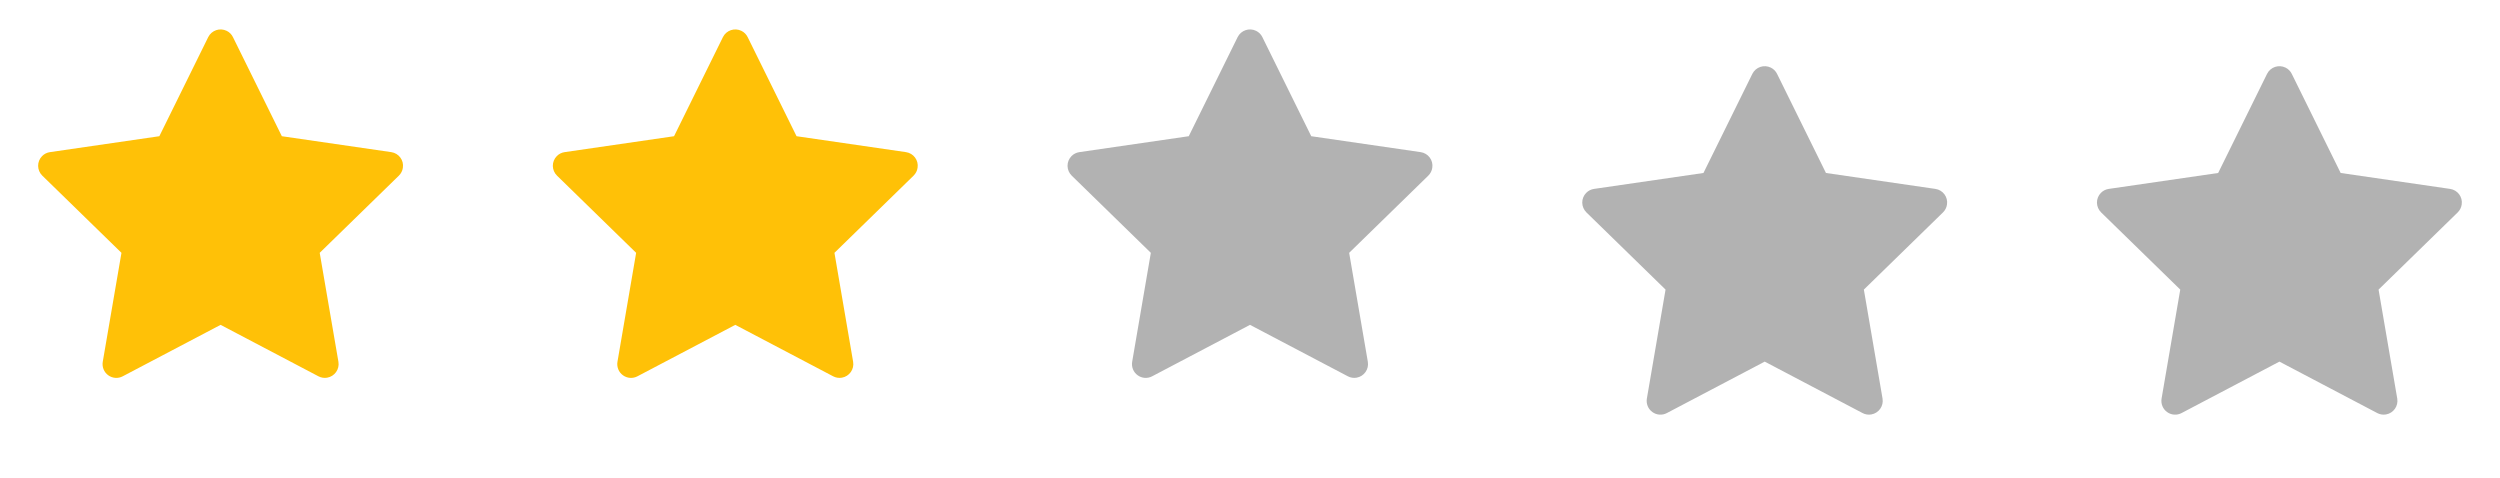 <svg width="68" height="13" viewBox="0 0 68 13" fill="none" xmlns="http://www.w3.org/2000/svg">
<path d="M10.642 4.138L7.666 3.705L6.336 1.009C6.3 0.935 6.24 0.875 6.166 0.839C5.981 0.748 5.756 0.824 5.664 1.009L4.334 3.705L1.358 4.138C1.276 4.15 1.201 4.188 1.144 4.247C1.074 4.318 1.036 4.414 1.037 4.514C1.039 4.613 1.079 4.708 1.151 4.778L3.304 6.877L2.795 9.84C2.783 9.909 2.791 9.98 2.817 10.045C2.843 10.11 2.887 10.166 2.944 10.207C3 10.248 3.067 10.273 3.137 10.278C3.207 10.283 3.277 10.268 3.339 10.235L6 8.836L8.661 10.235C8.734 10.274 8.818 10.287 8.899 10.273C9.103 10.238 9.24 10.044 9.205 9.84L8.696 6.877L10.849 4.778C10.908 4.72 10.947 4.645 10.958 4.563C10.99 4.358 10.847 4.168 10.642 4.138V4.138Z" fill="#FFC107"/>
<path d="M24.642 4.138L21.666 3.705L20.336 1.009C20.3 0.935 20.24 0.875 20.166 0.839C19.981 0.748 19.756 0.824 19.664 1.009L18.334 3.705L15.358 4.138C15.276 4.15 15.201 4.188 15.144 4.247C15.074 4.318 15.036 4.414 15.037 4.514C15.039 4.613 15.079 4.708 15.151 4.778L17.303 6.877L16.795 9.84C16.783 9.909 16.791 9.98 16.817 10.045C16.843 10.11 16.887 10.166 16.944 10.207C17 10.248 17.067 10.273 17.137 10.278C17.207 10.283 17.277 10.268 17.339 10.235L20 8.836L22.661 10.235C22.734 10.274 22.818 10.287 22.899 10.273C23.103 10.238 23.24 10.044 23.205 9.84L22.697 6.877L24.849 4.778C24.908 4.72 24.947 4.645 24.958 4.563C24.99 4.358 24.847 4.168 24.642 4.138V4.138Z" fill="#FFC107"/>
<path d="M38.642 4.138L35.666 3.705L34.336 1.009C34.3 0.935 34.24 0.875 34.166 0.839C33.981 0.748 33.756 0.824 33.664 1.009L32.334 3.705L29.358 4.138C29.276 4.15 29.201 4.188 29.144 4.247C29.074 4.318 29.036 4.414 29.037 4.514C29.039 4.613 29.079 4.708 29.151 4.778L31.303 6.877L30.795 9.84C30.783 9.909 30.791 9.98 30.817 10.045C30.843 10.11 30.887 10.166 30.944 10.207C31 10.248 31.067 10.273 31.137 10.278C31.207 10.283 31.277 10.268 31.339 10.235L34 8.836L36.661 10.235C36.734 10.274 36.818 10.287 36.899 10.273C37.103 10.238 37.24 10.044 37.205 9.84L36.697 6.877L38.849 4.778C38.908 4.72 38.947 4.645 38.958 4.563C38.99 4.358 38.847 4.168 38.642 4.138V4.138Z" fill="#B2B2B2"/>
<path d="M52.642 5.138L49.666 4.705L48.336 2.009C48.3 1.935 48.24 1.875 48.166 1.839C47.981 1.748 47.756 1.824 47.664 2.009L46.334 4.705L43.358 5.138C43.276 5.15 43.201 5.188 43.144 5.247C43.074 5.318 43.036 5.414 43.037 5.514C43.039 5.613 43.08 5.708 43.151 5.778L45.303 7.877L44.795 10.84C44.783 10.909 44.791 10.98 44.817 11.045C44.843 11.11 44.887 11.166 44.944 11.207C45 11.248 45.067 11.273 45.137 11.278C45.207 11.283 45.277 11.268 45.339 11.235L48 9.836L50.661 11.235C50.734 11.274 50.818 11.287 50.899 11.273C51.103 11.238 51.24 11.044 51.205 10.84L50.697 7.877L52.849 5.778C52.908 5.72 52.947 5.645 52.958 5.563C52.99 5.358 52.847 5.168 52.642 5.138V5.138Z" fill="#B2B2B2"/>
<path d="M66.642 5.138L63.666 4.705L62.336 2.009C62.3 1.935 62.24 1.875 62.166 1.839C61.981 1.748 61.756 1.824 61.664 2.009L60.334 4.705L57.358 5.138C57.276 5.15 57.201 5.188 57.144 5.247C57.074 5.318 57.036 5.414 57.037 5.514C57.039 5.613 57.08 5.708 57.151 5.778L59.303 7.877L58.795 10.84C58.783 10.909 58.791 10.98 58.817 11.045C58.843 11.11 58.887 11.166 58.944 11.207C59 11.248 59.067 11.273 59.137 11.278C59.207 11.283 59.277 11.268 59.339 11.235L62 9.836L64.661 11.235C64.734 11.274 64.818 11.287 64.899 11.273C65.103 11.238 65.24 11.044 65.205 10.84L64.697 7.877L66.849 5.778C66.908 5.72 66.947 5.645 66.958 5.563C66.99 5.358 66.847 5.168 66.642 5.138V5.138Z" fill="#B2B2B2"/>
</svg>
